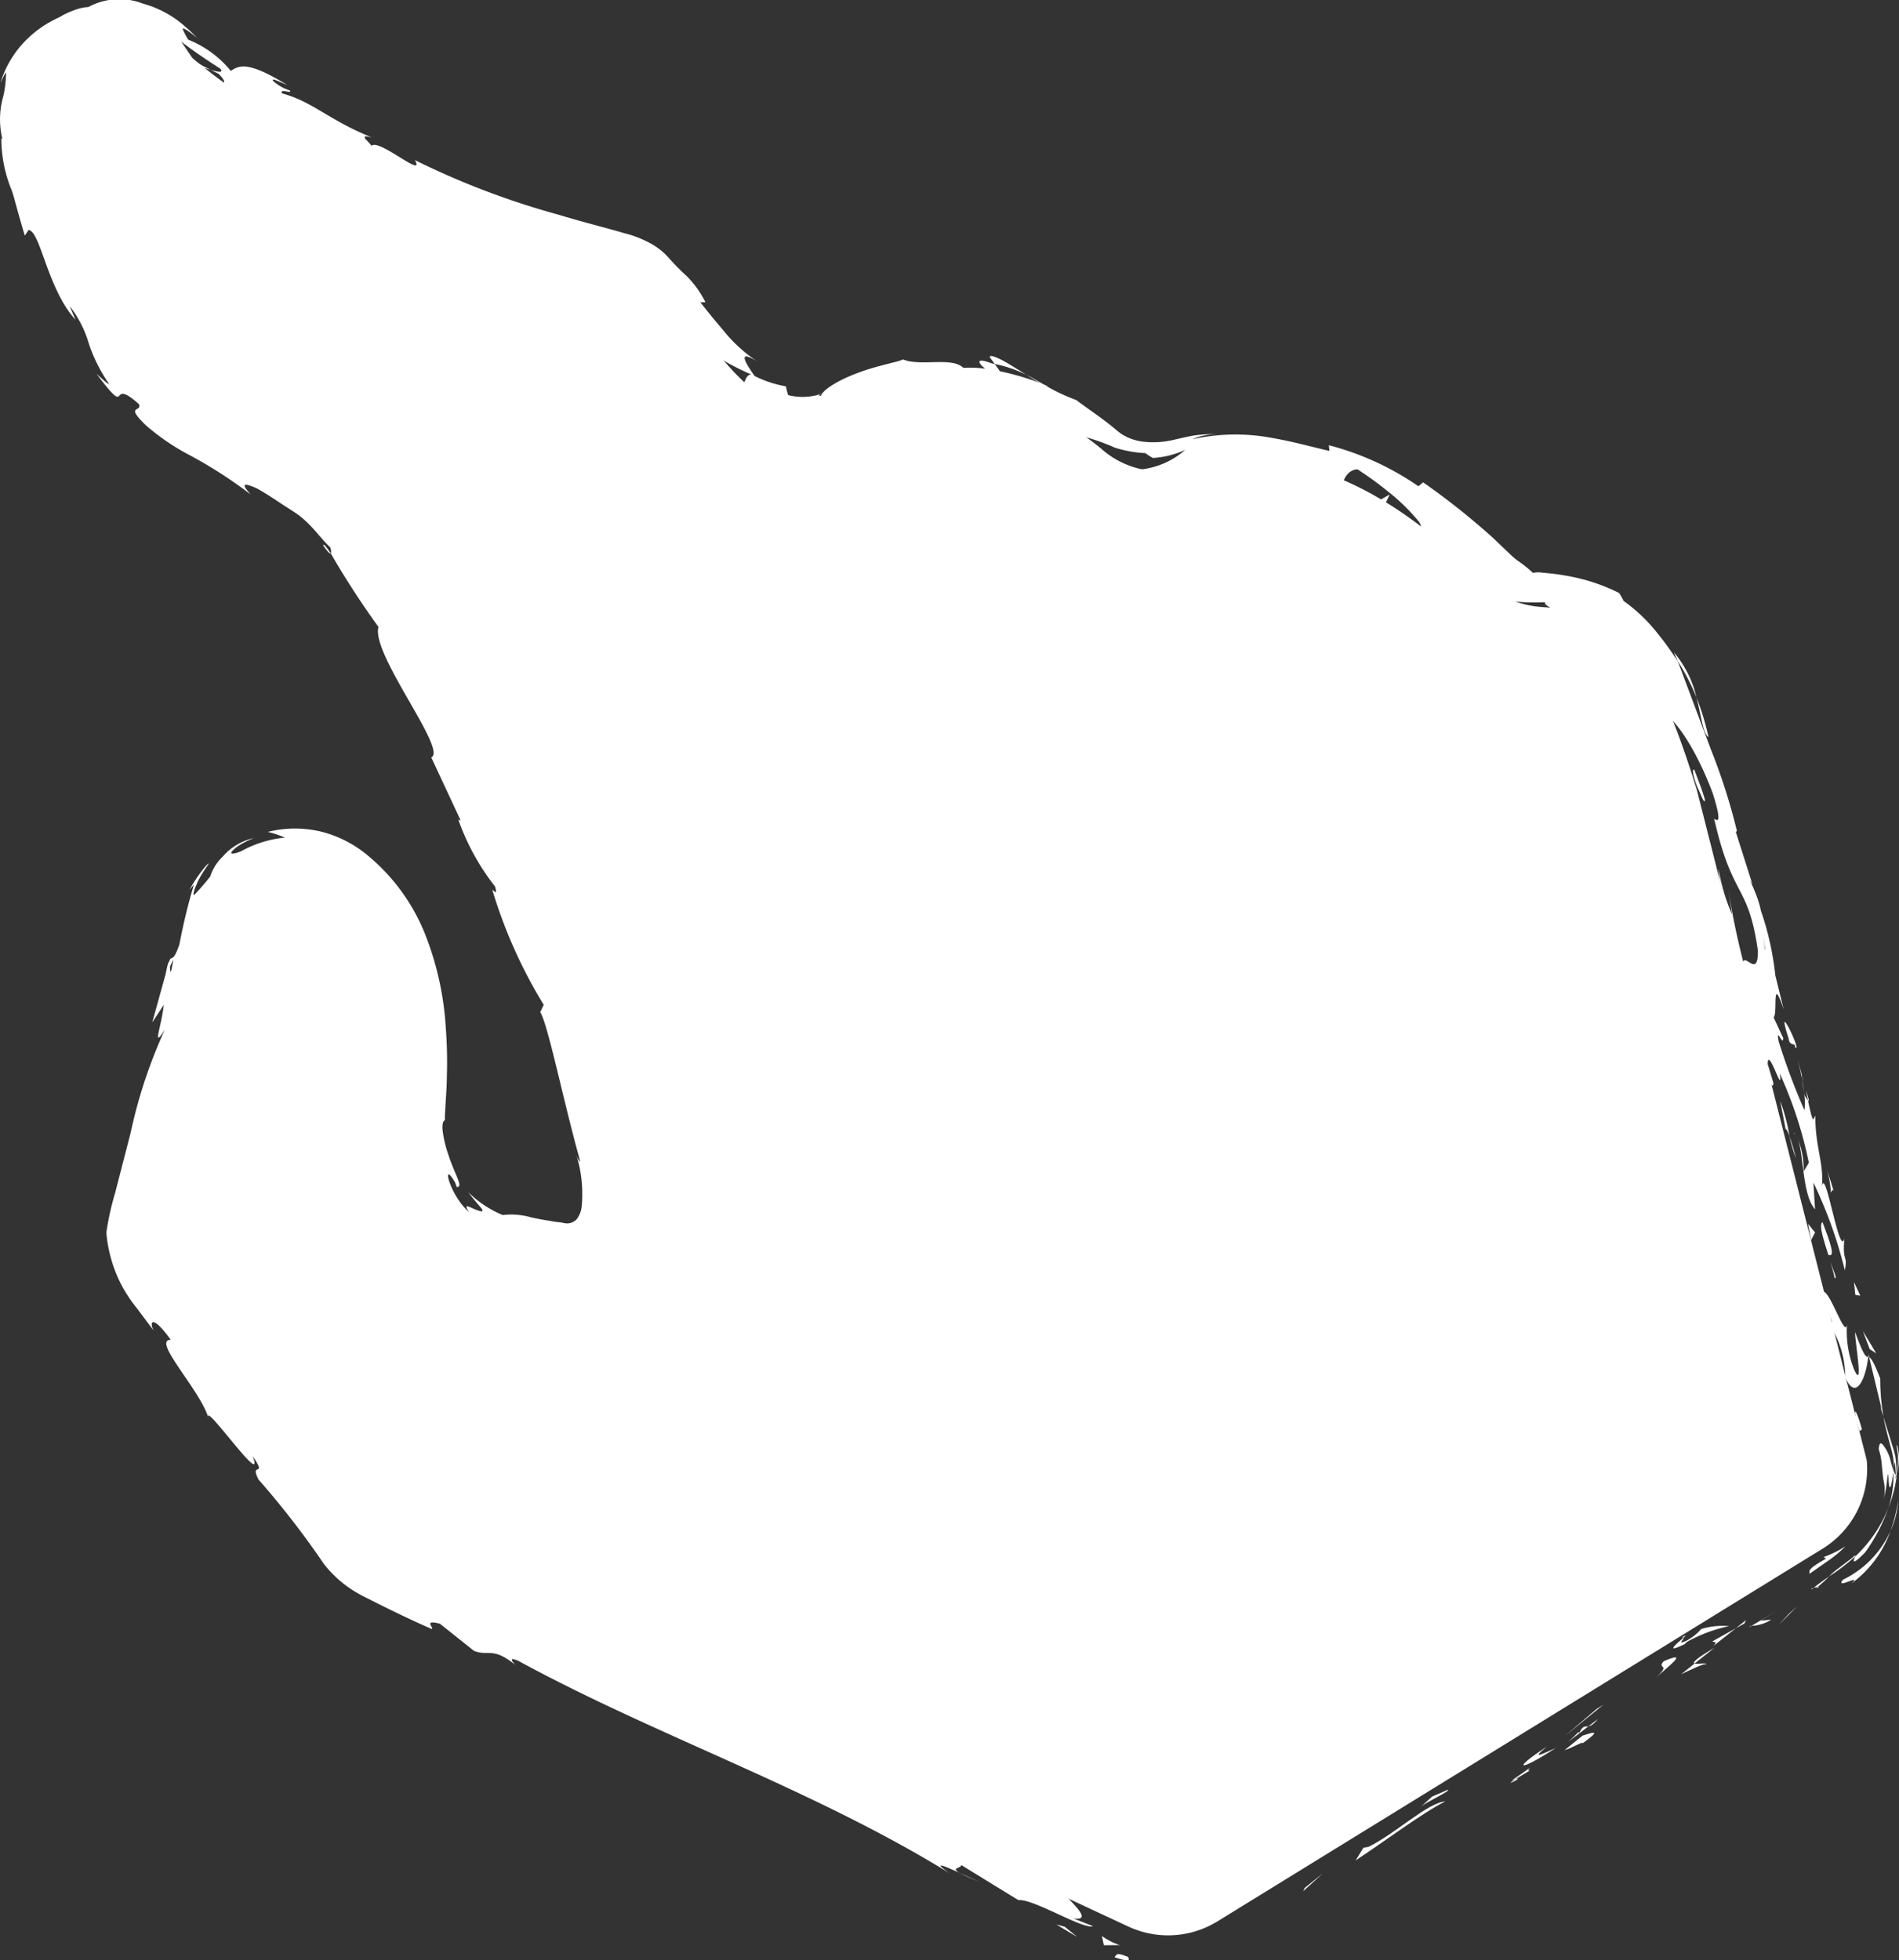 <svg xmlns="http://www.w3.org/2000/svg" viewBox="0 0 81.501 84.119"><rect x="0" y="0" width="81.501" height="84.119" fill="#333333" stroke="none"/><defs><style>.cls-1{fill:#fff;}</style></defs><title>Cur_Point</title><g id="Layer_2" data-name="Layer 2"><g id="Layer_1-2" data-name="Layer 1"><path class="cls-1" d="M48.429,82.675,16.01,67.589a4.037,4.037,0,0,1-1.505-1.209L6.223,55.539a4.037,4.037,0,0,1-.698-3.472l3.243-12.4a4.012,4.012,0,0,1,6.146-2.34c2.061,1.472,3.851,4.422,3.384,10.301a3.778,3.778,0,0,0,.039.986,5.892,5.892,0,0,0,6.225,5.043c5.387,0-6.029-23.824-9.706-30.769a3.98,3.98,0,0,0-1.764-1.716C10.048,19.668,1.792,14.776.503,5.488A4.019,4.019,0,0,1,3.247,1.159l.341-.113a4.011,4.011,0,0,1,3.977.84c2.444,2.24,8.119,6.272,19.269,8.946a3.994,3.994,0,0,1,2.692,2.253h0c.946,2.096,3.755,5.448,5.825,4.448a9.806,9.806,0,0,1,7.235-.618,11.615,11.615,0,0,1,4.683,2.346,3.801,3.801,0,0,0,3.7.775c2.673-.777,7.155-.694,12.569,4.828a4.102,4.102,0,0,0,2.624,1.183c2.85.221,4.466.688,6.671,7.879l7.284,28.737A4.017,4.017,0,0,1,78.213,66.464L52.248,82.452A4.037,4.037,0,0,1,48.429,82.675Z"/><path class="cls-1" d="M48.352,83.956c-.547-.234-.433.028-.534.029C48.8,84.332,48.343,83.884,48.352,83.956Z"/><polygon class="cls-1" points="55.999 81.013 55.93 81.156 56.771 80.393 55.999 81.013"/><path class="cls-1" d="M62.03,77.305c-.757.047-2.154,1.394-3.295,1.947l-.219.04-.334.543C59.463,78.992,61.058,77.786,62.03,77.305Z"/><path class="cls-1" d="M65.649,75.983c-.271.004.632-.53-.772.424l.154-.054C65.162,76.275,65.342,76.167,65.649,75.983Z"/><path class="cls-1" d="M65.031,76.354c-.63.399.477-.156,0,0Z"/><path class="cls-1" d="M67.921,74.481,67.15,75.101c.218-.038.972-.48.727-.259C68.699,74.256,68.48,74.295,67.921,74.481Z"/><path class="cls-1" d="M68.577,73.771l-.406.312C68.266,74.065,68.387,74.004,68.577,73.771Z"/><path class="cls-1" d="M67.311,74.742l.861-.66c-.151.026-.225-.065-.401.294C67.79,74.24,67.662,74.438,67.311,74.742Z"/><path class="cls-1" d="M66.762,75.016c-.51.223-1.141.554-.367-.068C64.821,75.975,65.188,76.044,66.762,75.016Z"/><path class="cls-1" d="M62.144,76.801l-.682.297-.48.436C61.222,77.316,62.242,76.872,62.144,76.801Z"/><path class="cls-1" d="M73.228,71.43c.012-.097-.387.001-.5-.043l-.572.455C72.5,71.69,73.127,71.36,73.228,71.43Z"/><path class="cls-1" d="M72.727,71.387l.856-.68C72.749,71.202,72.631,71.347,72.727,71.387Z"/><polygon class="cls-1" points="68.519 73.341 67.144 74.509 68.81 73.158 68.519 73.341"/><polygon class="cls-1" points="76.763 69.265 76.331 69.737 77.125 68.936 76.763 69.265"/><path class="cls-1" d="M79.102,67.786c-.173.194-.029.181.198.095.213-.075.422-.167.157.072a4.731,4.731,0,0,0,1.678-2.254A4.264,4.264,0,0,1,79.102,67.786Z"/><path class="cls-1" d="M81.47,64.39a7.316,7.316,0,0,1-.334,1.31A3.929,3.929,0,0,0,81.47,64.39Z"/><path class="cls-1" d="M75.177,69.769a1.722,1.722,0,0,0,.841-.263l-.475.042C75.431,69.615,75.305,69.692,75.177,69.769Z"/><path class="cls-1" d="M75.526,69.55l.016-.002c.397-.238.673-.403.792-.473C76.232,69.134,75.989,69.277,75.526,69.55Z"/><path class="cls-1" d="M75.085,69.825l.092-.056C75.131,69.773,75.106,69.78,75.085,69.825Z"/><path class="cls-1" d="M71.043,72.014c.48-.436,1.545-1.242.354-.723C71.085,71.656,71.766,71.358,71.043,72.014Z"/><path class="cls-1" d="M74.493,69.875l-1.007.563c.049.036.269-.003.031.213Z"/><polygon class="cls-1" points="74.938 69.522 74.493 69.875 74.867 69.667 74.938 69.522"/><path class="cls-1" d="M80.048,66.618a7.585,7.585,0,0,0,.999-1.911A5.848,5.848,0,0,1,79.618,66.796C79.571,66.912,79.392,67.284,80.048,66.618Z"/><path class="cls-1" d="M77.746,68.211l.088-.068C77.767,68.163,77.717,68.187,77.746,68.211Z"/><polygon class="cls-1" points="80.193 58.127 80.179 58.231 80.221 58.244 80.193 58.127"/><path class="cls-1" d="M79.486,66.86c-.253.19-.448.338-.624.469a3.447,3.447,0,0,0-.364.32A8.87,8.87,0,0,0,79.618,66.796C79.636,66.739,79.63,66.718,79.486,66.86Z"/><path class="cls-1" d="M81.397,62.006c-.011.095.07.341.059.597a4.879,4.879,0,0,1-.039.645,2.931,2.931,0,0,0,.083-.726,1.756,1.756,0,0,0-.055-.386A.288.288,0,0,0,81.397,62.006Z"/><path class="cls-1" d="M78.007,68.105l-.058.047C78.112,68.106,78.083,68.098,78.007,68.105Z"/><path class="cls-1" d="M78.007,68.105a5.714,5.714,0,0,0,.491-.455c-.248.172-.475.339-.665.493A.925.925,0,0,1,78.007,68.105Z"/><path class="cls-1" d="M78.414,56.691a4.129,4.129,0,0,1,.781,2.396c.416,1.036.869.173.984-.855-.092-.012-.169.008-.563-1.068-.007.414.377,2.515-.033,1.627a4.431,4.431,0,0,1-.315-1.954c-.086.666-.82-1.772-1.09-1.362l.449,1.251C78.578,56.764,78.373,56.321,78.414,56.691Z"/><path class="cls-1" d="M80.693,60.343l.139.449a9.883,9.883,0,0,1-.138-1.64c-.285-.733-.396-.872-.473-.907l.541,2.247Z"/><path class="cls-1" d="M81.287,63.154a4.066,4.066,0,0,1-.157-.51,1.736,1.736,0,0,0-.23-.518c-.136-.214-.241-.3-.27.063a2.818,2.818,0,0,1,.117.515c.014.148.026.269.036.373.021.196.031.318.05.422a1.954,1.954,0,0,1,.013.84,7.262,7.262,0,0,0,.168-1.04c.017-.084.029.037.042.186.009.29.064.716.205-.307a4.394,4.394,0,0,1-.215,1.531,5.897,5.897,0,0,0,.369-1.459l-.016.067-0.0.014-.003-.003c-.036.125-.056.164-.03.024l0-.061a.345.345,0,0,1-.079-.134c.026-.838.065-.133.079.134.01.01.018.034.029.037l.003-.011a6.421,6.421,0,0,0-.049-.798c-.078-.345-.137-.479-.188-.66l-.331-1.064c.043.232.103.491.187.817.043.163.091.343.145.546A3.251,3.251,0,0,1,81.287,63.154Z"/><path class="cls-1" d="M72.164,70.275c.069-.02.074-.005.087.005C72.36,70.182,72.397,70.138,72.164,70.275Z"/><path class="cls-1" d="M73.012,69.906a2.216,2.216,0,0,1-.651.511c-.422.184-.052-.089-.11-.137-.24.215-.863.713.038.281l.118-.107a6.511,6.511,0,0,1,1.804-.674A3.192,3.192,0,0,0,73.012,69.906Z"/><path class="cls-1" d="M77.648,67.544l.761-.531a5.032,5.032,0,0,0,.795-.659,4.547,4.547,0,0,1-.936.464l.1.07C77.449,67.404,77.715,67.402,77.648,67.544Z"/><polygon class="cls-1" points="80.245 57.895 80.525 58.077 79.951 57.119 80.245 57.895"/><polygon class="cls-1" points="79.626 55.567 79.84 55.603 79.568 55.017 79.626 55.567"/><path class="cls-1" d="M16.621,23.71l.299.463A5.449,5.449,0,0,0,16.621,23.71Z"/><path class="cls-1" d="M13.737,20.155l-.154.03C13.813,20.243,13.919,20.258,13.737,20.155Z"/><path class="cls-1" d="M44.049,16.084c-.367-.23-.753-.475-1.052-.635-.322-.158-.54-.232-.513-.11l.211.282A5.357,5.357,0,0,1,44.049,16.084Z"/><path class="cls-1" d="M8.351,2.631l.137.199.55.168C8.829,2.893,8.593,2.771,8.351,2.631Z"/><path class="cls-1" d="M7.334,2.947,6.972,2.533a3.776,3.776,0,0,0-.278-.312c.062.075.136.163.223.268C7.036,2.619,7.174,2.77,7.334,2.947Z"/><path class="cls-1" d="M25.566,43.47l.42.542C25.654,43.051,25.695,43.511,25.566,43.47Z"/><path class="cls-1" d="M73.326,31.635a10.999,10.999,0,0,0-.518-1.711C73.03,30.778,73.086,31.483,73.326,31.635Z"/><path class="cls-1" d="M13.866,23.402c.185.267.291.376.329.343C14.003,23.457,13.882,23.318,13.866,23.402Z"/><path class="cls-1" d="M71.842,27.995c.056.128.108.248.164.377a9.509,9.509,0,0,1,.802,1.552A4.603,4.603,0,0,0,71.842,27.995Z"/><path class="cls-1" d="M22.347,69.173l.149.098C22.524,69.252,22.454,69.217,22.347,69.173Z"/><path class="cls-1" d="M42.034,80.748c-.208-.082-.54-.236-.853-.379A6.887,6.887,0,0,0,42.034,80.748Z"/><path class="cls-1" d="M77.336,46.146c.139.492.043.072,0,0Z"/><path class="cls-1" d="M77.118,48.776c-.05-.099-.101-.171-.152-.171A.347.347,0,0,1,77.118,48.776Z"/><path class="cls-1" d="M66.615,26.119l-.044-.005C66.718,26.17,66.693,26.16,66.615,26.119Z"/><path class="cls-1" d="M77.43,46.917c-.021-.193-.054-.413-.098-.65C77.341,46.373,77.37,46.571,77.43,46.917Z"/><path class="cls-1" d="M77.503,46.79c.035.173.063.309.089.438C77.644,47.282,77.651,47.22,77.503,46.79Z"/><path class="cls-1" d="M77.15,45.459c.075.282.132.549.181.808-.01-.101-.009-.145.005-.121C77.297,46.001,77.242,45.797,77.15,45.459Z"/><path class="cls-1" d="M11.076,37.699l-.089.03C10.663,38.025,10.819,37.919,11.076,37.699Z"/><path class="cls-1" d="M30.537,16.4l.051.04-.05-.066Z"/><path class="cls-1" d="M29.199,14.902a6.357,6.357,0,0,1,1.339,1.472c.01-.304.036-.604.064-.894A12.07,12.07,0,0,1,29.199,14.902Z"/><path class="cls-1" d="M20.797,32.232l-.363-1.259c.947,1.286,1.309,2.371,1.057,1.145-.679.107-2.188-4.548-2.892-4.41l-.245-.83c.101.223.154.241.254.461-.437-1.636-.978-.894-1.85-2.847-.289-.688-.444-1.197-.138-.781l-.934-1.424c-.307-.516-.121-.47.174.071a5.11,5.11,0,0,0-2.304-2.162l.025-.009a11.532,11.532,0,0,1-1.498-.413c-.487-.4.305.095.21-.062-.415-.179-.837-.353-1.245-.554-.369-.445.657.024,1.454.49a1.786,1.786,0,0,0-1.059-.878,5.34,5.34,0,0,1-1.996-1.387c.345.237.706.45,1.065.664-.445-.766-1.303-1.234-2.194-2.322.08.155.512.716.788,1.146.287.415.405.709-.226.335a7.026,7.026,0,0,0-1.354-1.078c.164-.191-.456-.636-1.104-1.326l.277-.173a7.672,7.672,0,0,0-1.31-.885c-.689-.908-.591-1.264-.582-1.584-.91-1.527.319,1.276-.854-.496C3.284,10.317,2.71,9.447,1.995,7.774c-.191-1.042.24.122.221-.265A7.617,7.617,0,0,1,1.734,6.673c-.036-.227.054-.17.1-.142-.239-.749-.333-.005-.636-1.208-.199-.118-.121-.742.208-1.339A10.777,10.777,0,0,1,2.69,2.346c.309-.1-.015.246.139.294a3.003,3.003,0,0,1,.783-.553c.31-.139.435-.211.599-.273a3.61,3.61,0,0,1,1.395-.295,3.278,3.278,0,0,1,1.088.702c-.319-.345-.23-.436.136-.367a7.365,7.365,0,0,1,1.521.777c-.239-.352-.443-.654-.572-.844.538.413,1.101.792,1.67,1.156.161.191-.064.156-.411.056l.342.168c.521.521.105.458-.427.278-.161-.206-.32-.409-.465-.615-.516-.169-1.025-.328-1.066-.119a5.798,5.798,0,0,1,.584.382c-.138-.046-.236-.066-.208-.001a1.8,1.8,0,0,0,.569.311L8.53,3.98l.178-.041c.697.608,1.411,1.203,2.16,1.746,1.88.733,3.6,1.081,6.46,2.136-.8-.054-.318.329-.475.599-.649-.615-2.251-.838-3.654-1.653.725.429.501.462.282.416.903.352,1.812.673,2.723.971-.162.207.484.411,1.137.801-.337-.666,2.104.484,3.258.696.015.181-.307.259-1.63-.262,1.352.891,2.095.125,3.451.886-.33-.101-.499-.182-.655-.141.807.121,2.668.756,2.184.775l-.332-.091c.546.177,1.241.377,1.987.556.365.089.742.18,1.116.271a3.262,3.262,0,0,1,.845.33,4.101,4.101,0,0,1,1.202,1.039c.25.319.509.702.642.707a1.41,1.41,0,0,1-.746-.156,10.659,10.659,0,0,0,3.576,2.502c-.248.014-.285.41-.426.67-.135.253-.442.391-1.224-.295a5.043,5.043,0,0,0,2.046,1.688c-.391-.267-.556-1.021-.106-.725a3.096,3.096,0,0,0,1.102.882,2.645,2.645,0,0,0,.635.211,1.994,1.994,0,0,0,.555.069,2.478,2.478,0,0,0,.808-.091c-.519.128-.377-.172-.042-.476a1.495,1.495,0,0,1,.659-.474c-.089.127.268.5.021.667a9.336,9.336,0,0,1,1.773-1.123c-.488.203.018.473.462.566-.108-.039.308-.111.818-.125.51-.018,1.106.028,1.365.038a8.075,8.075,0,0,0-.82-.182,11.862,11.862,0,0,0,2.282-.039,4.498,4.498,0,0,1,2.375.394c-.327-.002-.901.388.131.917a6.387,6.387,0,0,1,1.85.094,9.005,9.005,0,0,1,1.34.476,5.185,5.185,0,0,0,1.313.236,3.102,3.102,0,0,0,.321.208,3.912,3.912,0,0,0,1.39-.347,3.438,3.438,0,0,1-2.348.858,3.632,3.632,0,0,1-1.708-.49,9.199,9.199,0,0,0-1.192-.443,1.674,1.674,0,0,1,.387.43,1.3,1.3,0,0,0,.168.166c.104.091.259.226.505.442.216.273-.052.143-.344-.069-.202-.132-.469-.306-.602-.392a5.237,5.237,0,0,1,.479.405l.337.314a5.006,5.006,0,0,0,2.542,1.133c-.073-.181.759-.14,1.511-.356.839-.242,1.177-.446,1.142-.562a7.001,7.001,0,0,1-1.863.512,4.837,4.837,0,0,1-2.225-.279c-.012-.203.694-.068,1.637-.165a6.93,6.93,0,0,0,1.539-.332,5.54,5.54,0,0,1,1.557-.397c.552.069-.329.638-.249.751a3.263,3.263,0,0,1,1.061-.247,2.881,2.881,0,0,1,1.036.04,8.21,8.21,0,0,0-.866.14c1.075.143,1.923-.317,3.175.431.462.173,1.146.945,1.3.814-.512-.694-.266-1.84.411-1.871a14.21,14.21,0,0,1,1.288.933,8.527,8.527,0,0,1,1.353,1.315c.252.385-.116.327-.481.265-.374-.052-.751-.097-.534.203.08-.065.517.112.689.207.37.391-.339.084.58.768.373-.145,1.743,1.581.6.14a4.373,4.373,0,0,1,.885.813,5.885,5.885,0,0,0,1.055,1.032c-.137-.245.258-.147.804-.063a9.462,9.462,0,0,0,1.823.09c-.076.08.177.216.298.278a4.451,4.451,0,0,1,2.711,1.066,8.07,8.07,0,0,1,1.588,2.314c.036.21.36,1.221.047.869a4.064,4.064,0,0,1,.656,1.112c.193,1.326-.588-1.388-.559-.327.219-.005.888,1.531,1.276,2.423.213-.374-.646-2.162-1.148-2.989.379-.179,1.492,1.228,2.326,3.473.557,1.77-.065.853.072,1.149.785,3.397,1.44,2.682,1.857,5.568.023,1.184-.503.191-.628.489a32.471,32.471,0,0,1-.667-3.283l.187,1.256a8.181,8.181,0,0,1-.577-1.955c.003.997,1.401,5.717,1.846,8.38.204.439.497,1.214.506.808l-.245-.814c.017-.814.683,1.474.516.404a17.643,17.643,0,0,1,1.25,3.834l-.222.371a3.539,3.539,0,0,0-.283-1.478c.296.614.204,2.493.772,3.102l-.071-1.146a19.313,19.313,0,0,1,1.35,3.767c.134-.705-.114-.309-.02-1.38-.211.962-.877-3.537-.979-2.053.142-1.112-.273-1.787-.268-3.193-.087.067-.069.516-.314-.656a1.618,1.618,0,0,1-.151-.231l-.012-.08.005.067c-.027-.046-.031-.05.002.025a2.169,2.169,0,0,1,.001.63,28.364,28.364,0,0,1-1.104-2.952c-.128-.7.185.257.194-.146L76.118,43.657c.194-.151-.103-1.925.435-.339l-.36-1.461a12.594,12.594,0,0,0-.623-2.79c-.127-.701-.68-1.672-.359-1.119L74.497,35.698l.049-.036a25.995,25.995,0,0,0-1.113-3.488c-.456-1.216-.916-2.442-1.427-3.802-.249-.366-.495-.735-.843-1.161a7.065,7.065,0,0,0-1.481-1.423,2.509,2.509,0,0,0-.194-.341,8.103,8.103,0,0,0-2.339-.753c-.37-.068-.767-.102-.957-.119a1.076,1.076,0,0,0-.4.01,4.891,4.891,0,0,0-.644-.515,3.572,3.572,0,0,1-.375-.322c-.221-.211-.452-.432-.687-.657a31.309,31.309,0,0,0-3.009-2.393l-.202.169a12.076,12.076,0,0,0-3.844-1.761l.025.244c-.689-.153-1.557-.406-2.57-.576a8.45,8.45,0,0,0-3.314.077,2.436,2.436,0,0,1,1.142-.206,5.058,5.058,0,0,0-1.065.042c-.177.028-.354.067-.531.108l-.371.085a3.769,3.769,0,0,1-1.331.069,2.32,2.32,0,0,1-.621-.181,2.37,2.37,0,0,1-.28-.156l-.128-.095-.203-.17c-.557-.454-1.104-.81-1.601-1.184a8.08,8.08,0,0,1-1.323-.624.972.972,0,0,0,.141.045c-.057-.024-.14-.059-.225-.096-.229-.134-.465-.273-.728-.404.215.133.421.262.606.355a11.938,11.938,0,0,0-1.739-.507l-.222-.311-.161-.037c-.666-.255-.571-.012-.253.237a4.909,4.909,0,0,0-.931-.034c-.511-.49-1.812-.048-2.591-.362-.23.115-1.109.26-1.917.569-.813.294-1.54.729-1.603.998-.044-.041-.234.018.092-.136l-.241.093a2.521,2.521,0,0,1-1.265.005c-.039-.129-.071-.255-.095-.376a4.807,4.807,0,0,1-1.342-.443c-.527-.746-.646-1.085.098-.638A6.304,6.304,0,0,1,31.108,14.257c-.246-.304-.488-.562-1.048-1.283l.217-.008a5.265,5.265,0,0,0-.315-.53,4.504,4.504,0,0,0-.464-.562,11.455,11.455,0,0,1-.805-.816,2.833,2.833,0,0,0-.709-.577,4.775,4.775,0,0,0-1.198-.477c-.805-.236-1.791-.478-2.832-.795A34.313,34.313,0,0,1,17.809,6.872c.461.835-1.55-.943-1.863-.614-.147-.219-.6-.514.017-.361-1.836-.728-2.511-1.523-3.858-1.89-.116-.236.458.049.333-.126a1.976,1.976,0,0,1-.712-.403c-.123-.174.303.053.593.165-1.673-1.029-2.05-.843-2.413-.599a4.485,4.485,0,0,0-1.827-1.341,3.161,3.161,0,0,1-.24-.459c-.002-.076.217.048.672.423-.14-.122-.332-.342-.781-.709A4.579,4.579,0,0,0,6.133.154a2.798,2.798,0,0,0-2.344.149,1.945,1.945,0,0,0-.654.155A3.046,3.046,0,0,0,2.538.746,4.673,4.673,0,0,0,.966,1.883a4.388,4.388,0,0,0-.947,1.673c.078-.154.143-.312.234-.456A4.171,4.171,0,0,1,.098,4.294,3.578,3.578,0,0,0,.103,5.967L.057,5.936a5.876,5.876,0,0,0,.4,2.122c.134.299.175.608.608,2.053l.161-.243c.515.059.807,2.533,2.013,3.852l-.248-.583A4.776,4.776,0,0,1,3.814,14.75a6.802,6.802,0,0,0,.836,1.68c.115.182-.287-.188-.508-.389,1.539,2.048.432.056,1.823,1.305.139.359-.626.01.289.898a9.63,9.63,0,0,0,1.898,1.295A19.427,19.427,0,0,1,10.751,21.214c-.26-.306-.508-.604.28-.252.286.162.615.365.959.599.341.23.768.478.975.662.517.434.79.873,1.214,1.272.043.159.041.229.015.25a36.655,36.655,0,0,0,2.049,3.158c-.329,1.158,2.981,5.288,2.266,5.599L19.773,35.213l-.103-.04a10.057,10.057,0,0,0,1.576,2.869c.123.428-.068.157-.119.139A21.08,21.08,0,0,0,23.336,43.121l-.15.312c.341.55,1.011,3.91,1.721,6.418-.032-.021-.09-.066-.162-.263a5.676,5.676,0,0,1,.22,2.188,1.083,1.083,0,0,1-.218.549.567.567,0,0,1-.489.169l-.214-.041a3.107,3.107,0,0,1-.451-.065c-.305-.042-.576-.099-.82-.153a3.02,3.02,0,0,0-1.196-.093,4.659,4.659,0,0,1-1.482-.982c.358.471.56.659.604.753.044.094-.055.077-.194.027-.284-.085-.683-.381-.375.069-.834-.699-1.213-2.318-.594-1.26l.064.183c.32.045-.103-.577-.343-1.338a5.099,5.099,0,0,1-.261-1.077c-.027-.265.021-.446.099-.434a3.582,3.582,0,0,1,.01-.399l.029-.502c.021-.334.043-.668.044-1.004a19.309,19.309,0,0,0-.042-2.016,13.033,13.033,0,0,0-.86-3.993,8.434,8.434,0,0,0-2.437-3.411,5.039,5.039,0,0,0-2.03-1.064,4.867,4.867,0,0,0-2.316.005,4.61,4.61,0,0,1,.738.245,4.821,4.821,0,0,0-1.891.59c-.246.096-.439.134-.414.048.032-.071.262-.333.963-.616a2.473,2.473,0,0,0-1.334.798,2.025,2.025,0,0,0-.532.849,10.368,10.368,0,0,1-.686.79c-.064.016-.018-.19.098-.442.199-.523.756-1.154.42-.824a5.838,5.838,0,0,0-.72,1.046l.187-.221A25.42,25.42,0,0,0,7.7,40.527c-.304.874-.338.401-.443.748-.025-.009-.067.107-.151.536l-.572,2.064.496-.755c-.103.954-.524,1.944.042,1.071a21.397,21.397,0,0,0-1.466,4.423C5.365,49.547,5.129,50.463,4.939,51.2a11.858,11.858,0,0,0-.375,1.691,5.991,5.991,0,0,0,.664,2.282,6.357,6.357,0,0,0,.67.997c.223.298.455.608.698.933-.198-.358-.087-.747.733.391-.844-.001,1.328,2.217,1.633,3.41-.361-.999,2.483,3.119,1.879,1.581.667.963-.156.209.258,1.01a37.476,37.476,0,0,1,2.807,3.625,4.971,4.971,0,0,0,1.103,1.035,5.279,5.279,0,0,0,.653.38l.562.283c.753.377,1.524.747,2.313,1.09.086-.057-.38-.422.344-.229l1.462,1.165c.635.248.782-.196,1.779.605-.128-.141-.318-.353.107-.186C28.161,74.496,34.869,76.758,40.738,80.377c-.769-.546-.202-.3.443-.007-.4-.231.101-.193.069-.339l2.459,1.51c.613-.079,2.796,1.276,3.201,1.116L46.064,82.325c1.252.171-1.182-1.465-.82-1.825-1.405-.186-2.967-2.074-5.234-2.459-.403-.295.444.036.253-.175a5.965,5.965,0,0,1-2.332-.913l.15.014c-3.226-1.446-4.515-2.269-8.058-4.066l.167.339a8.275,8.275,0,0,1-1.229-.754c-1.039-.088,2.165,1.029,1.188,1.012-.823-.915-5.453-2.545-5.915-3.365-1.189-.557.233.411-.955-.146l-.253-.281-.381.033c-.767-.392-1.083-.743-1.059-.87.183.102.553.219.76.303a34.296,34.296,0,0,0-3.202-1.487l1.105.615c-.827-.346-1.689-.733-2.57-1.136q-.643-.298-1.299-.601a2.977,2.977,0,0,1-.858-.651c-.593-.75-1.184-1.496-1.758-2.221-.599-.741-1.194-1.447-1.78-2.089l.071.277c-1.769-1.975-1.188-1.757-3.026-4.005l.085.068a11.109,11.109,0,0,1-1.428-1.615c.549.503-.635-1.25.063-.574-.452-.5-.735-.813-.925-1.023-.149-.174-.219-.268-.29-.336a2.02,2.02,0,0,1-.628-.937,3.027,3.027,0,0,1,.166-.382c-.15-.556-.228-.576.099-2.008-.147,1.19.507-.823.374.518,1.162-2.84.747-4.473,1.673-5.672-.143-1.481-.942,2.474-.85,1.69-.328.591-.079-1.212.212-2.123.257-.937,1.053-1.432,1.662-3.799-.064.235-.031.261-.094.494A6.387,6.387,0,0,0,9.489,40.839a3.381,3.381,0,0,1,.431-1.319c-.097-.594.583-.916.422-1.266A3.366,3.366,0,0,0,9.494,39.878a4.022,4.022,0,0,1,.535-1.6,2.596,2.596,0,0,1,1.949-1.168,10.595,10.595,0,0,0-.902.589c.49-.135.902-.458,1.449-.374-.065.202-.592.246-1.171.538a2.285,2.285,0,0,0-1.245,1.368c.189-.165.404-.573.656-.834.254-.257.455-.362.356-.06a1.198,1.198,0,0,1,1.114-.673,8.215,8.215,0,0,1,1.692.112l-.17.183a1.922,1.922,0,0,1,.911.409,2.605,2.605,0,0,0-.73-.137,1.569,1.569,0,0,1,.657.379,3.401,3.401,0,0,1,.518.608c.302.438.506.914.819,1.354-.547-.975-.629-1.065-.517-1.11.089-.028.324.058.07-.376a2.681,2.681,0,0,1,1.035,2.089,11.559,11.559,0,0,0,.313,2.643c-.076-.445-.171-1.69.082-1.024a6.247,6.247,0,0,1-.008,1.907c.132,2.275.233-.363.413.606-.273.793.126,1.14.153,2.193L17.232,47.49a3.437,3.437,0,0,0,.13,1.65.797.797,0,0,0,.27.4c.197.122.231.234.788,1.526a7.312,7.312,0,0,1-.804-.968,7.611,7.611,0,0,0,.731,1.339c-.138-.041-.265-.09-.397-.142a11.929,11.929,0,0,0,1.303,1.51,7.421,7.421,0,0,0,1.563,1.215c-.258-.362.375-.179,1.707.159.443.192.308.193.294.237-.006.017.021.033.173.062a5.413,5.413,0,0,0,.93.104,2.322,2.322,0,0,1-.777.117,2.01,2.01,0,0,1-1.047-.309c-.111.063-.487.004-.608.035a4.741,4.741,0,0,0,1.805.527,3.047,3.047,0,0,0,.462.038c.211.005.415.009.607.014a4.601,4.601,0,0,0,.544-.04,2.352,2.352,0,0,1,.422-.121,2.51,2.51,0,0,1-1.132.079,2.642,2.642,0,0,0,1.002-.19,2.112,2.112,0,0,0,.849-.458,2.375,2.375,0,0,0,.522-.806,4.193,4.193,0,0,0,.166-.446l.071-.475c.225-.556.191-.095.135.426a3.636,3.636,0,0,0,.12-1.12c-.008-.309-.047-.627-.087-1.045.104.103.206.14.301.306a1.098,1.098,0,0,1,.129.38,3.404,3.404,0,0,1,.016.916,2.751,2.751,0,0,0,.026-.515l-.009-.388c-.012-.253-.054-.476-.082-.714a13.408,13.408,0,0,0-.269-1.325c.06-.186-.022-1.357.113-1.04-.188-1.448-1.241-3.241-1.693-5.003a2.703,2.703,0,0,1-.317-.6,22.781,22.781,0,0,0-1.866-4.879l-.115-1.189c-.684-1.42.193,1.592-.951-.766-.835-1.655.001-.754-.168-1.389a12.337,12.337,0,0,1-1.966-3.746C20.421,31.341,20.555,31.764,20.797,32.232ZM8.908,17.23a3.539,3.539,0,0,1,1.105.745C9.512,17.973,9.346,17.657,8.908,17.23Zm1.47-12.529a2.702,2.702,0,0,1-.965-.731A8.301,8.301,0,0,1,10.378,4.7Zm65.393,36.068-.021-.036C75.636,39.901,75.672,40.197,75.771,40.768Zm.324,1.703c.075.16.104.139.119.059a3.011,3.011,0,0,1-.28-.909A1.606,1.606,0,0,0,76.094,42.471ZM7.294,41.483l.146-.309C7.315,41.926,7.308,41.705,7.294,41.483Z"/><path class="cls-1" d="M7.461,2.92a.266.266,0,0,1-.038-.209C7.283,2.642,7.248,2.674,7.461,2.92Z"/><path class="cls-1" d="M25.489,43.37l.017.057a.133.133,0,0,0,.061.043Z"/><path class="cls-1" d="M60.334,23.341a4.723,4.723,0,0,1-.452-.487C59.83,22.897,59.939,23.007,60.334,23.341Z"/><path class="cls-1" d="M78.741,51.245l-.333-1.058a4.542,4.542,0,0,1,.169.987C78.625,51.136,78.652,50.911,78.741,51.245Z"/><path class="cls-1" d="M79.656,60.932c.068.149.087.332.156.479l.098-.07C79.733,60.675,79.527,60.23,79.656,60.932Z"/><path class="cls-1" d="M78.218,52.443c-.175.137.062.792.289,1.534l-.034-.133C78.804,53.993,78.51,53.216,78.218,52.443Z"/><path class="cls-1" d="M78.558,54.149c.068.229.133.464.181.693C78.871,54.902,78.69,54.555,78.558,54.149Z"/><path class="cls-1" d="M76.763,44.562c.04.37.307.156.279.379C77.391,45.272,76.137,42.645,76.763,44.562Z"/><polygon class="cls-1" points="77.725 53.221 77.899 52.888 77.597 52.518 77.725 53.221"/><path class="cls-1" d="M76.4,47.243l.237,1.218c.036-.029.098.117.164.3A7.796,7.796,0,0,0,76.4,47.243Z"/><path class="cls-1" d="M76.801,48.76a6.114,6.114,0,0,0,.285.955C77.031,49.508,76.909,49.062,76.801,48.76Z"/><polygon class="cls-1" points="77.237 51.599 77.197 51.231 77 50.379 77.237 51.599"/><path class="cls-1" d="M73.176,34.326c-.122-.432-.295-.856-.454-1.281-.124-.105-.062.261.125.732C73,34.071,73.143,34.551,73.176,34.326Z"/><path class="cls-1" d="M73.519,38.471a1.678,1.678,0,0,1,.037-.628l-.31.043Z"/><path class="cls-1" d="M72.481,34.672c-.1-.121-.764-1.796-.281-.179C72.317,34.602,72.718,35.895,72.481,34.672Z"/><polygon class="cls-1" points="59.128 21.508 59.423 21.677 59.646 21.218 59.128 21.508"/><path class="cls-1" d="M42.09,18.179c1.378.563.447-.21,1.667.393.379.009-.998-.504-.626-.474C42.203,17.917,41.802,17.76,42.09,18.179Z"/><path class="cls-1" d="M43.131,18.099l.468.086A3.108,3.108,0,0,0,43.131,18.099Z"/><polygon class="cls-1" points="45.339 82.588 46.228 83.119 45.698 82.683 45.339 82.588"/><path class="cls-1" d="M47.291,83.079l.083.396.685-.005A2.776,2.776,0,0,1,47.291,83.079Z"/><path class="cls-1" d="M7.319,14.955l-.105.003c.037.171.206.323.525.643Z"/><polygon class="cls-1" points="17.496 24.733 17.393 24.514 17.334 25.05 17.496 24.733"/><path class="cls-1" d="M22.838,35.281c-.178-.451-.47-.942-.653-1.392C22.66,34.831,22.555,35.545,22.838,35.281Z"/></g></g></svg>